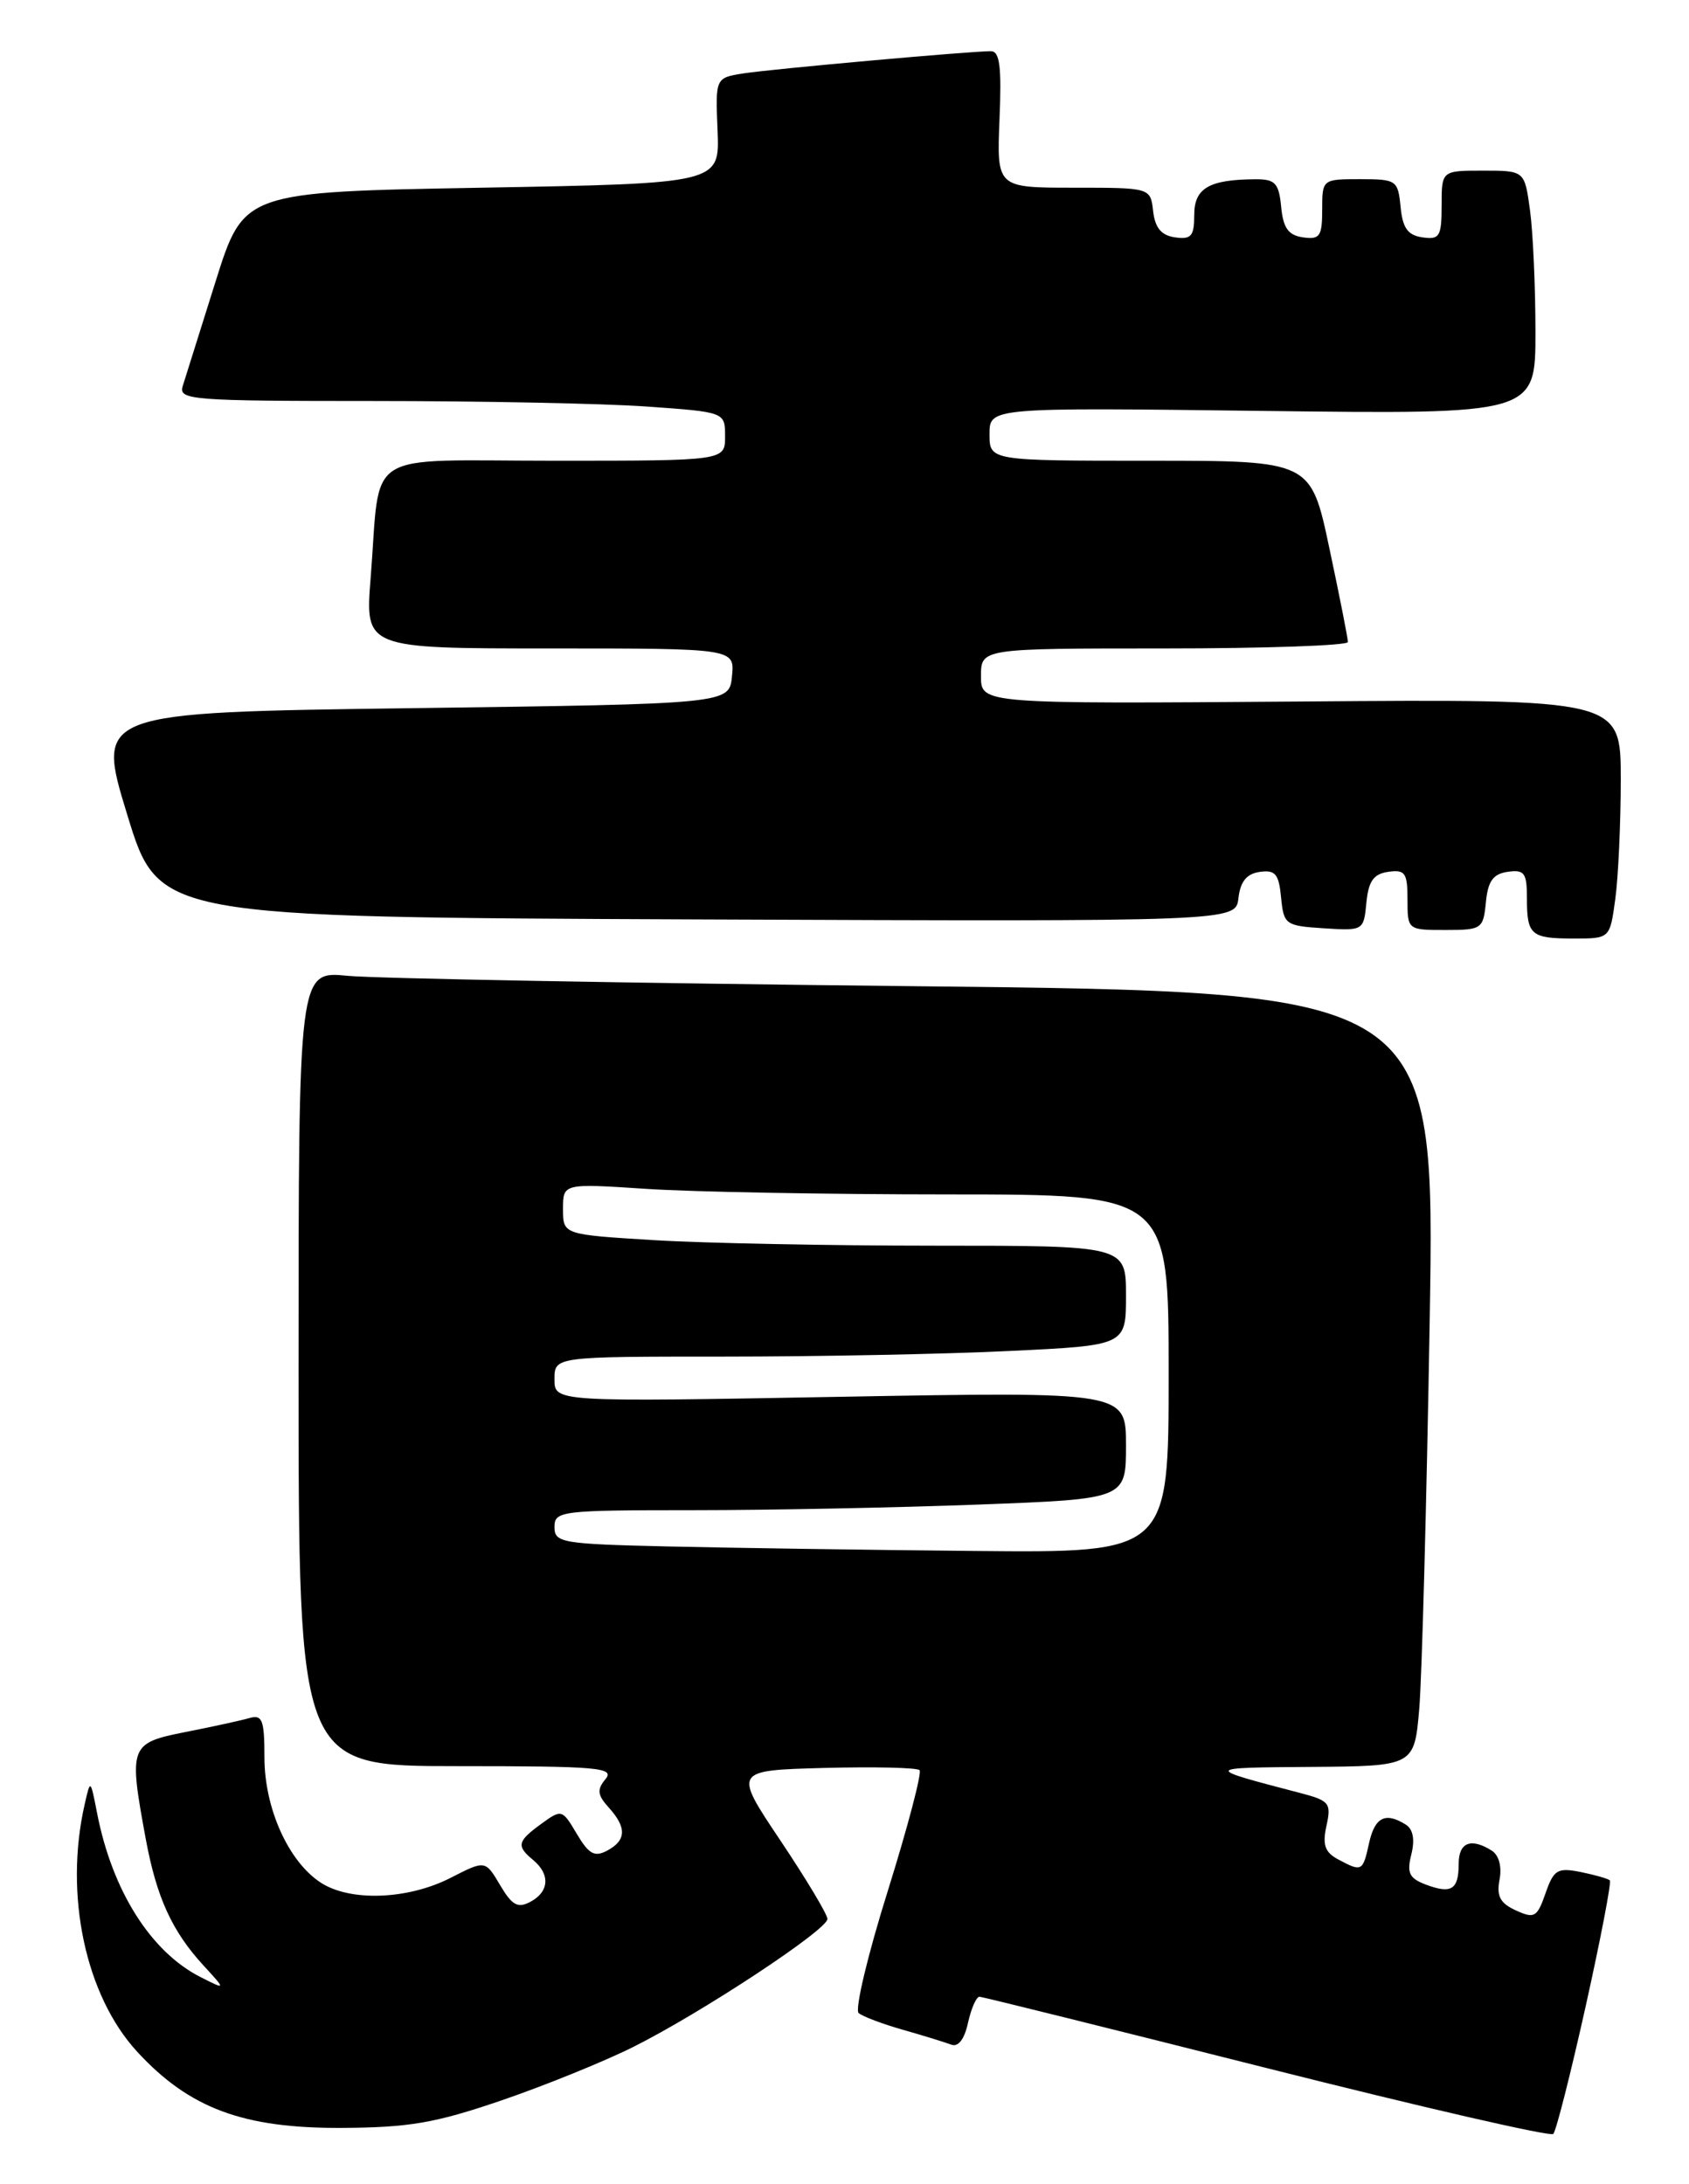 <?xml version="1.0" encoding="UTF-8" standalone="no"?>
<!DOCTYPE svg PUBLIC "-//W3C//DTD SVG 1.1//EN" "http://www.w3.org/Graphics/SVG/1.1/DTD/svg11.dtd" >
<svg xmlns="http://www.w3.org/2000/svg" xmlns:xlink="http://www.w3.org/1999/xlink" version="1.1" viewBox="0 0 198 256">
 <g >
 <path fill="currentColor"
d=" M 185.89 235.13 C 187.65 227.22 188.92 220.59 188.72 220.39 C 188.52 220.19 186.98 219.75 185.31 219.41 C 182.58 218.87 182.15 219.12 181.18 221.90 C 180.20 224.72 179.88 224.90 177.71 223.91 C 175.86 223.07 175.42 222.25 175.79 220.30 C 176.08 218.79 175.72 217.44 174.89 216.91 C 172.45 215.36 171.00 215.93 171.00 218.44 C 171.00 221.48 170.15 222.01 167.14 220.88 C 165.20 220.14 164.90 219.52 165.45 217.34 C 165.88 215.62 165.66 214.40 164.81 213.86 C 162.42 212.35 161.17 212.97 160.50 216.00 C 159.76 219.37 159.66 219.42 156.87 217.93 C 155.31 217.09 155.01 216.23 155.50 213.99 C 156.09 211.32 155.86 211.04 152.32 210.12 C 141.06 207.18 141.06 207.18 153.65 207.09 C 165.80 207.00 165.80 207.00 166.38 200.25 C 166.69 196.54 167.24 176.12 167.60 154.87 C 168.24 116.24 168.24 116.24 107.37 115.59 C 73.89 115.23 43.91 114.68 40.75 114.37 C 35.00 113.80 35.00 113.80 35.00 160.40 C 35.00 207.00 35.00 207.00 53.62 207.00 C 70.16 207.00 72.10 207.17 70.98 208.52 C 69.96 209.76 70.03 210.37 71.36 211.85 C 73.49 214.20 73.43 215.70 71.18 216.90 C 69.70 217.69 69.03 217.32 67.62 214.94 C 65.91 212.05 65.84 212.03 63.47 213.75 C 60.63 215.82 60.51 216.35 62.50 218.00 C 64.52 219.68 64.39 221.72 62.18 222.90 C 60.70 223.69 60.03 223.32 58.63 220.95 C 56.89 218.01 56.89 218.01 52.81 220.10 C 47.79 222.66 41.02 222.90 37.58 220.64 C 33.80 218.16 31.00 211.93 31.00 205.97 C 31.00 201.59 30.75 200.94 29.25 201.36 C 28.29 201.64 24.91 202.38 21.75 203.00 C 15.18 204.30 15.07 204.61 17.09 215.55 C 18.36 222.39 20.16 226.34 23.86 230.37 C 26.50 233.24 26.50 233.24 23.50 231.72 C 17.66 228.75 13.15 221.59 11.38 212.50 C 10.60 208.50 10.60 208.50 9.92 211.50 C 7.51 222.10 10.02 233.89 16.09 240.48 C 22.19 247.10 28.49 249.45 40.00 249.40 C 47.96 249.36 50.99 248.84 58.72 246.20 C 63.79 244.47 70.77 241.64 74.22 239.92 C 82.19 235.94 97.00 226.18 97.00 224.91 C 97.00 224.38 94.52 220.25 91.49 215.72 C 85.98 207.50 85.98 207.50 96.62 207.21 C 102.47 207.06 107.50 207.17 107.80 207.47 C 108.09 207.76 106.42 214.12 104.08 221.61 C 101.73 229.09 100.19 235.54 100.66 235.94 C 101.12 236.34 103.46 237.22 105.85 237.90 C 108.25 238.58 110.79 239.37 111.51 239.64 C 112.33 239.96 113.06 239.02 113.48 237.07 C 113.86 235.38 114.46 234.01 114.83 234.03 C 115.20 234.04 130.35 237.81 148.50 242.39 C 166.65 246.97 181.77 250.45 182.09 250.11 C 182.42 249.77 184.13 243.03 185.89 235.13 Z  M 189.36 105.36 C 189.71 102.81 190.00 96.49 190.00 91.33 C 190.00 81.93 190.00 81.93 152.50 82.22 C 115.00 82.50 115.00 82.50 115.00 79.25 C 115.00 76.00 115.00 76.00 136.50 76.00 C 148.32 76.00 158.00 75.66 158.01 75.25 C 158.02 74.84 157.04 69.89 155.84 64.25 C 153.67 54.00 153.67 54.00 134.83 54.00 C 116.00 54.00 116.00 54.00 116.00 50.88 C 116.00 47.76 116.00 47.76 148.00 48.16 C 180.00 48.56 180.00 48.56 180.00 38.92 C 180.00 33.62 179.71 27.19 179.36 24.64 C 178.73 20.00 178.73 20.00 173.86 20.00 C 169.00 20.00 169.00 20.00 169.00 24.07 C 169.00 27.72 168.77 28.11 166.75 27.82 C 165.03 27.57 164.43 26.74 164.19 24.25 C 163.88 21.12 163.71 21.00 159.44 21.00 C 155.02 21.00 155.00 21.01 155.00 24.57 C 155.00 27.70 154.72 28.10 152.75 27.82 C 151.03 27.57 150.43 26.74 150.19 24.25 C 149.92 21.46 149.49 21.00 147.19 21.01 C 141.73 21.04 140.00 22.05 140.00 25.19 C 140.00 27.68 139.65 28.09 137.75 27.82 C 136.14 27.59 135.41 26.72 135.18 24.75 C 134.87 22.00 134.87 22.00 125.86 22.00 C 116.85 22.00 116.85 22.00 117.17 14.00 C 117.43 7.80 117.20 6.00 116.16 6.00 C 113.70 6.00 90.55 8.08 87.18 8.60 C 83.86 9.12 83.86 9.12 84.12 15.31 C 84.37 21.50 84.37 21.50 56.47 22.00 C 28.57 22.50 28.57 22.50 25.27 33.00 C 23.45 38.78 21.72 44.29 21.42 45.25 C 20.90 46.88 22.41 47.00 43.78 47.00 C 56.38 47.00 70.81 47.29 75.85 47.65 C 85.00 48.30 85.00 48.30 85.00 51.15 C 85.00 54.00 85.00 54.00 65.08 54.00 C 42.19 54.00 44.67 52.43 43.45 67.75 C 42.79 76.00 42.79 76.00 64.46 76.00 C 86.13 76.00 86.13 76.00 85.81 79.25 C 85.50 82.50 85.50 82.50 48.37 83.00 C 11.24 83.50 11.24 83.50 14.92 95.50 C 18.59 107.50 18.59 107.50 81.73 107.76 C 144.87 108.01 144.87 108.01 145.18 105.26 C 145.41 103.31 146.14 102.41 147.68 102.19 C 149.50 101.93 149.92 102.43 150.18 105.19 C 150.49 108.37 150.68 108.51 155.18 108.80 C 159.82 109.10 159.87 109.07 160.18 105.80 C 160.43 103.26 161.02 102.43 162.75 102.18 C 164.72 101.90 165.00 102.30 165.00 105.43 C 165.00 108.99 165.02 109.00 169.44 109.00 C 173.71 109.00 173.88 108.88 174.19 105.75 C 174.43 103.26 175.03 102.43 176.75 102.18 C 178.71 101.90 179.00 102.31 179.00 105.26 C 179.00 109.61 179.45 110.00 184.53 110.00 C 188.73 110.00 188.73 110.00 189.36 105.36 Z  M 78.25 181.25 C 65.84 180.96 65.00 180.82 65.00 178.97 C 65.00 177.09 65.75 177.00 81.25 177.00 C 90.19 177.00 105.26 176.70 114.75 176.34 C 132.00 175.69 132.00 175.69 132.00 169.40 C 132.00 163.11 132.00 163.11 98.50 163.71 C 65.00 164.32 65.00 164.32 65.00 161.66 C 65.00 159.00 65.00 159.00 84.84 159.00 C 95.75 159.00 110.83 158.71 118.34 158.34 C 132.00 157.69 132.00 157.69 132.00 151.84 C 132.00 146.00 132.00 146.00 109.66 146.00 C 97.37 146.00 82.52 145.71 76.66 145.35 C 66.00 144.70 66.00 144.70 66.00 141.70 C 66.00 138.70 66.00 138.70 75.75 139.34 C 81.11 139.70 97.09 139.99 111.25 139.99 C 137.00 140.00 137.00 140.00 137.00 161.00 C 137.00 182.00 137.00 182.00 114.25 181.78 C 101.74 181.66 85.54 181.42 78.25 181.25 Z "/>
</g>
</svg>